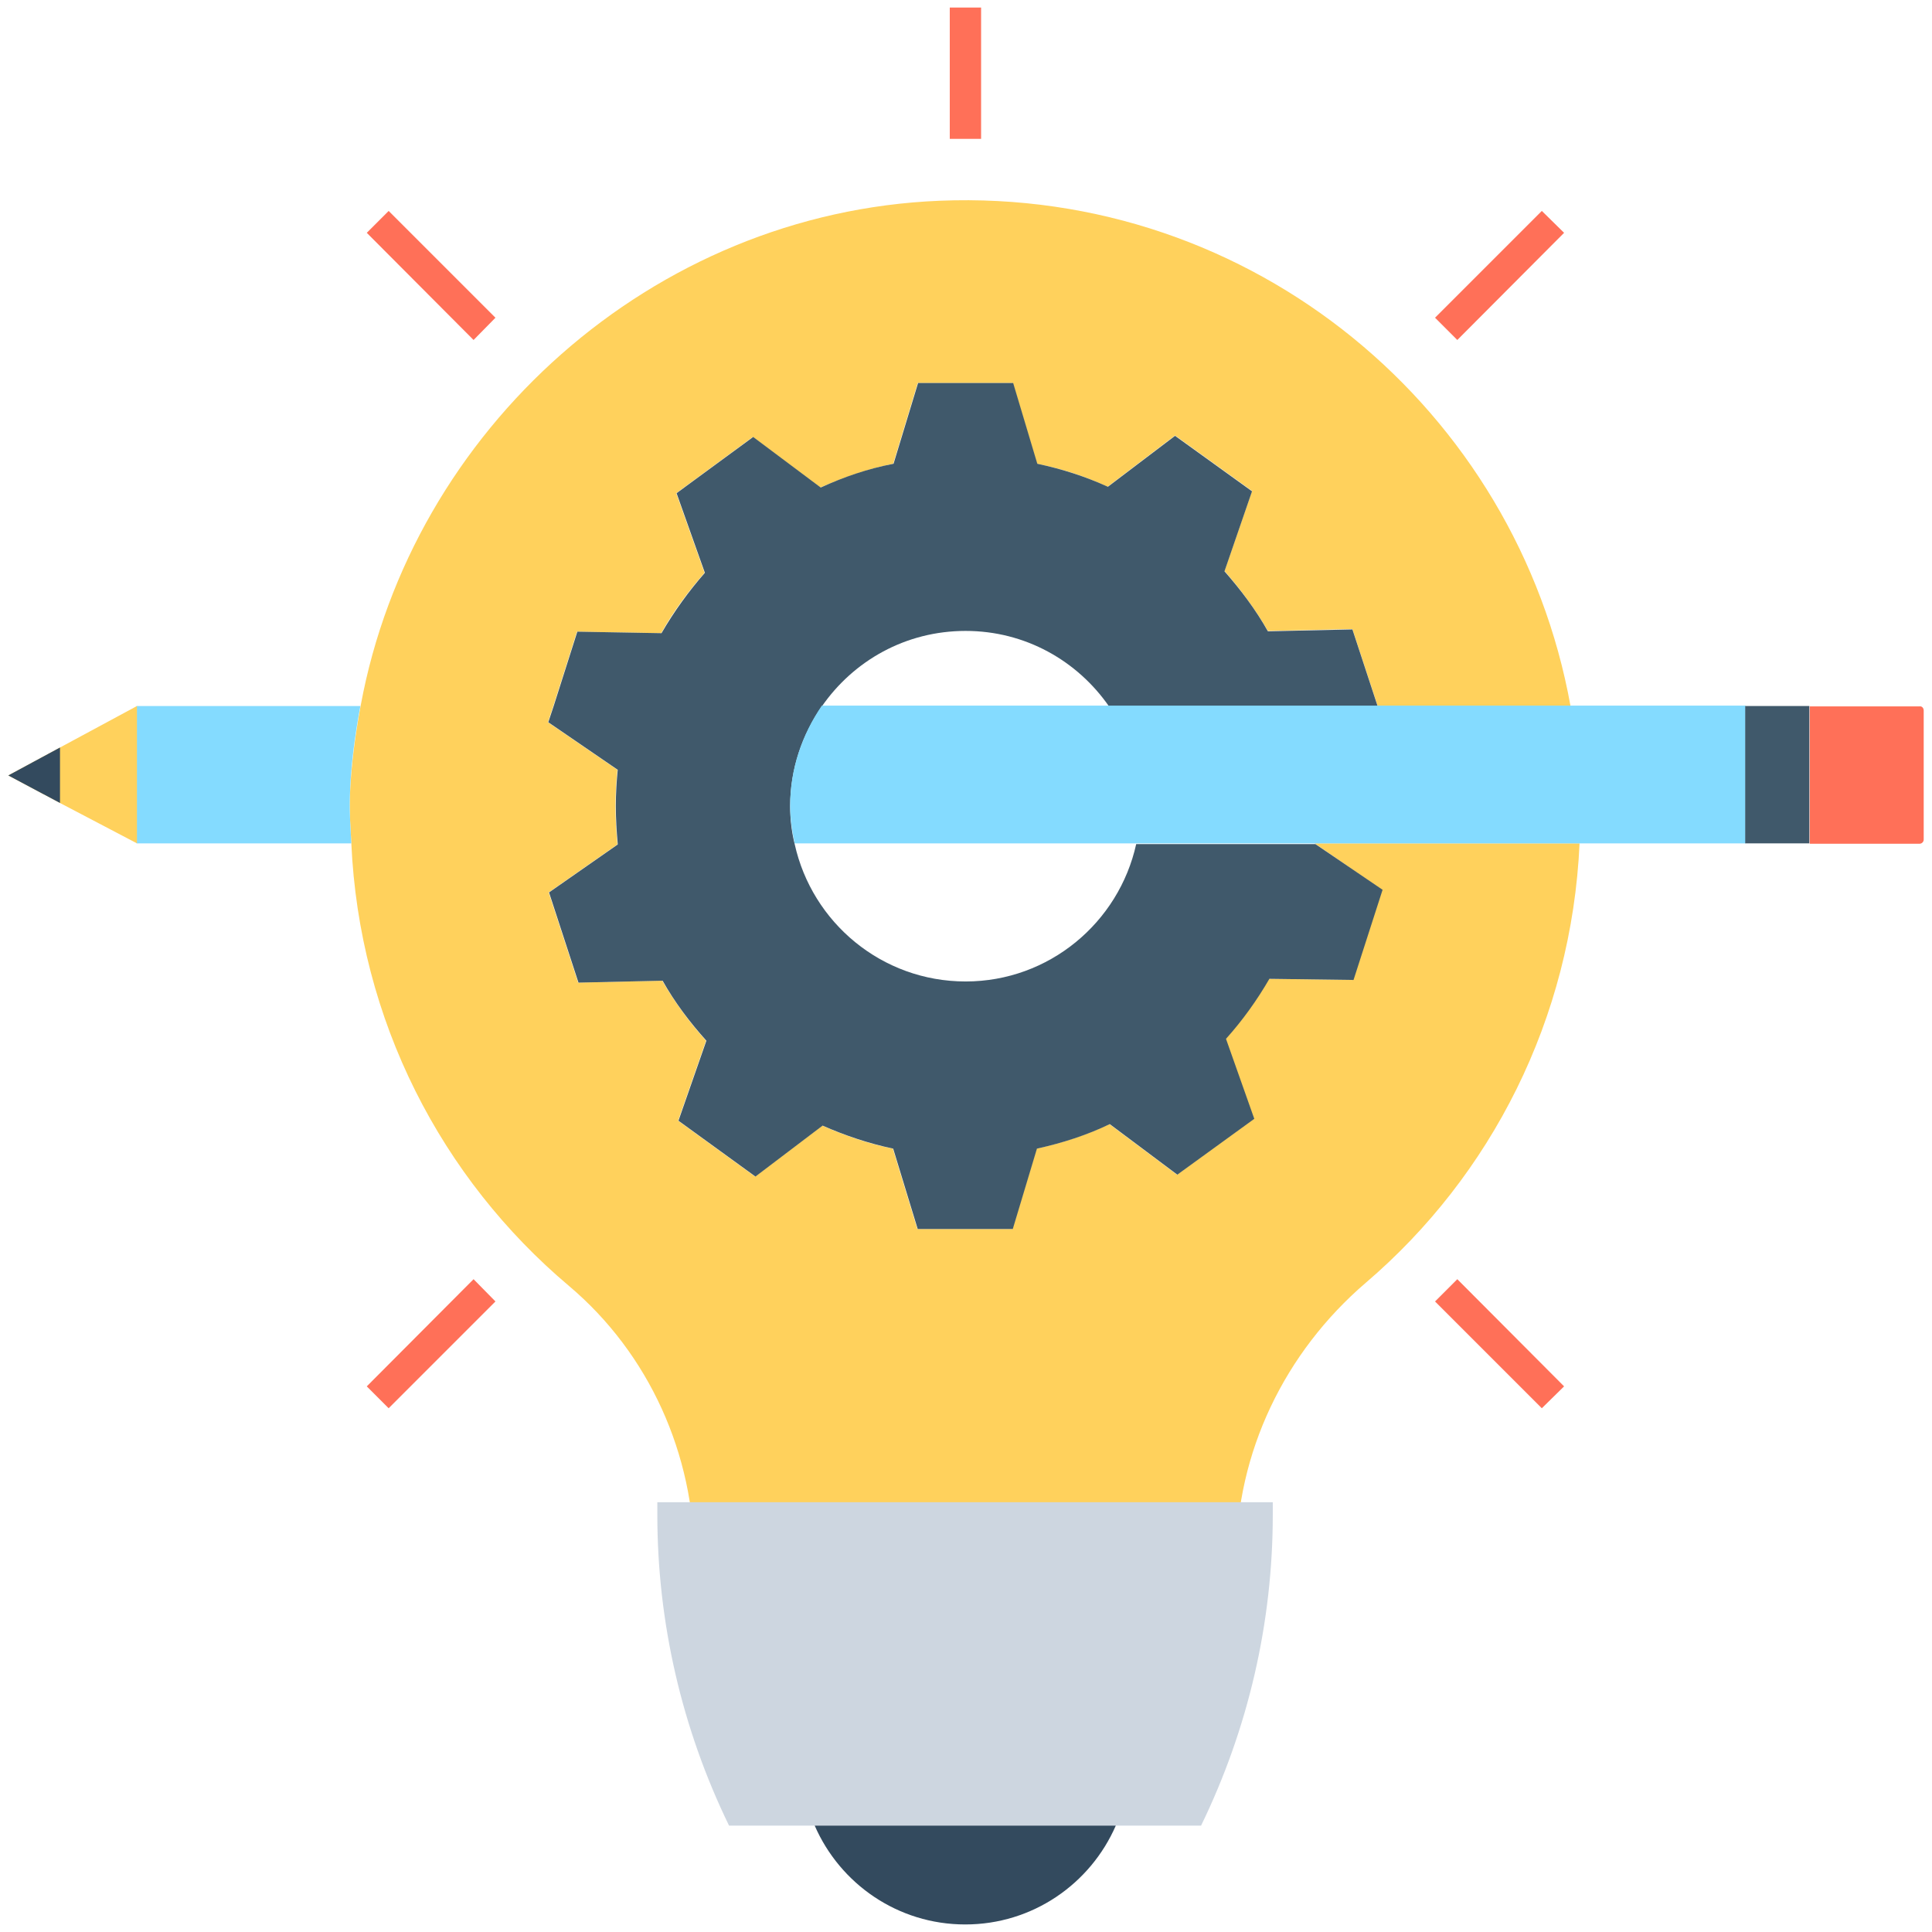 <?xml version="1.0" encoding="utf-8"?>
<!-- Generator: Adobe Illustrator 18.0.0, SVG Export Plug-In . SVG Version: 6.00 Build 0)  -->
<!DOCTYPE svg PUBLIC "-//W3C//DTD SVG 1.1//EN" "http://www.w3.org/Graphics/SVG/1.1/DTD/svg11.dtd">
<svg version="1.1" id="Layer_1" xmlns="http://www.w3.org/2000/svg" xmlns:xlink="http://www.w3.org/1999/xlink" x="0px" y="0px"
	 viewBox="0 0 512 512" enable-background="new 0 0 512 512" xml:space="preserve">
<g>
	<rect x="251.7" y="2" fill="#FF7058" width="8.3" height="34.8"/>
	<polygon fill="#FF7058" points="408.6,55.9 380.3,84.2 386.2,90.1 414.5,61.7 	"/>
	<polygon fill="#FF7058" points="97.2,367.4 103,373.2 131.3,344.9 125.5,339 	"/>
	<polygon fill="#FF7058" points="380.3,344.9 408.6,373.2 414.5,367.4 386.2,339 	"/>
	<polygon fill="#FF7058" points="97.2,61.7 125.5,90.1 131.3,84.2 103,55.9 	"/>
	<path fill="#FFD15C" d="M418.6,223.5c-2.1,46.6-23.5,88.1-56.6,116.4c-21.6,18.5-34.4,45.1-34.4,73.3H184c0-27.8-12-54.5-33.2-72.4
		c-33.8-28.5-55.6-70.3-57.7-117.4c-0.2-3.9-0.5-7.8-0.4-11.9c0.3-8.4,1.4-16.5,2.9-24.6C109.1,113.9,172.8,56.3,249,53.2
		c83.2-3.4,153.1,55.6,167.2,133.9h-51.1l-6.7-20.4l-22.4,0.5c-3.3-5.7-7.2-11-11.5-15.9l7.3-21.2l-20.4-14.7L293.5,129
		c-5.9-2.8-12.2-4.8-18.7-6.1l-6.4-21.4h-25.2l-6.5,21.4c-6.8,1.4-13.1,3.6-19.3,6.3l-17.9-13.4l-20.3,14.9l7.5,21.1
		c-4.3,4.9-8.3,10.3-11.5,16l-22.3-0.4l-6.3,19.8l-1.4,4.2l18.4,12.6c-0.3,3.2-0.5,6.4-0.5,9.6c0,3.4,0.2,6.7,0.5,10
		c0,0.1,0,0.1,0,0.2l-18.2,12.7l7.8,23.9l22.3-0.5c3.3,5.7,7.2,11,11.6,15.9l-7.4,21.2l20.4,14.8l17.8-13.5
		c5.9,2.6,12.2,4.8,18.7,6.1l6.5,21.3h25.2l6.4-21.3c6.8-1.5,13.2-3.6,19.3-6.5l17.9,13.4l20.3-14.8l-7.5-21.2
		c4.4-4.9,8.3-10.2,11.5-15.9l22.3,0.3l7.7-23.9l-17.8-12.3H418.6z"/>
	<path fill="#40596B" d="M366.4,235.8l-7.7,23.9l-22.3-0.3c-3.3,5.7-7.1,11-11.5,15.9l7.5,21.2L312,311.3l-17.9-13.4
		c-6,2.9-12.5,5-19.3,6.5l-6.4,21.3h-25.2l-6.5-21.3c-6.6-1.4-12.8-3.5-18.7-6.1l-17.8,13.5l-20.4-14.8l7.4-21.2
		c-4.4-4.9-8.4-10.2-11.6-15.9l-22.3,0.5l-7.8-23.9l18.2-12.7c0-0.1,0-0.1,0-0.2c-0.3-3.3-0.5-6.6-0.5-10c0-3.3,0.2-6.5,0.5-9.6
		l-18.4-12.6l1.4-4.2l6.3-19.8l22.3,0.4c3.3-5.7,7.2-11.1,11.5-16l-7.5-21.1l20.3-14.9l17.9,13.4c6.1-2.8,12.5-5,19.3-6.3l6.5-21.4
		h25.2l6.4,21.4c6.6,1.4,12.8,3.4,18.7,6.1l17.8-13.5l20.4,14.7l-7.3,21.2c4.3,4.9,8.3,10.2,11.5,15.9l22.4-0.5l6.7,20.4h-71.2
		c-8.4-12.1-22.2-20-38-20c-15.9,0-29.7,7.9-38.1,20c-5.2,7.5-8.4,16.6-8.4,26.5c0,3.4,0.4,6.8,1.2,10c4.6,20.8,23.1,36.4,45.3,36.4
		c22.1,0,40.6-15.6,45.2-36.4h47.5L366.4,235.8z"/>
	<path fill="#84DBFF" d="M95.5,187.1H36.2v36.4h56.9c-0.2-3.9-0.5-7.8-0.4-11.9C92.9,203.3,94,195.2,95.5,187.1z"/>
	<path fill="#84DBFF" d="M462.6,187.1v36.4h-252c-0.7-3.2-1.2-6.6-1.2-10c0-9.8,3.2-18.9,8.4-26.5H462.6z"/>
	<rect x="462.5" y="187.1" fill="#40596B" width="17" height="36.4"/>
	<path fill="#FF7058" d="M509.8,188.3v34.2c0,0.6-0.5,1.1-1.1,1.1h-29.1v-36.4h29.1C509.3,187.1,509.8,187.6,509.8,188.3z"/>
	<polygon fill="#FFD15C" points="36.3,187.1 36.3,223.5 15.9,212.8 2.2,205.5 15.9,198.1 	"/>
	<polygon fill="#334A5E" points="15.9,198.1 15.9,212.8 2.2,205.5 	"/>
	<path fill="#CDD6E0" d="M174.2,398.1v3.3c0,28.6,6.5,56.7,19,82.4v0h125.1l0,0c12.5-25.7,19-53.8,19-82.4v-3.3H174.2z"/>
	<path fill="#334A5E" d="M215.9,483.8c6.7,15.4,22,26.2,39.9,26.2s33.2-10.8,39.9-26.2H215.9z"/>
</g>
</svg>
